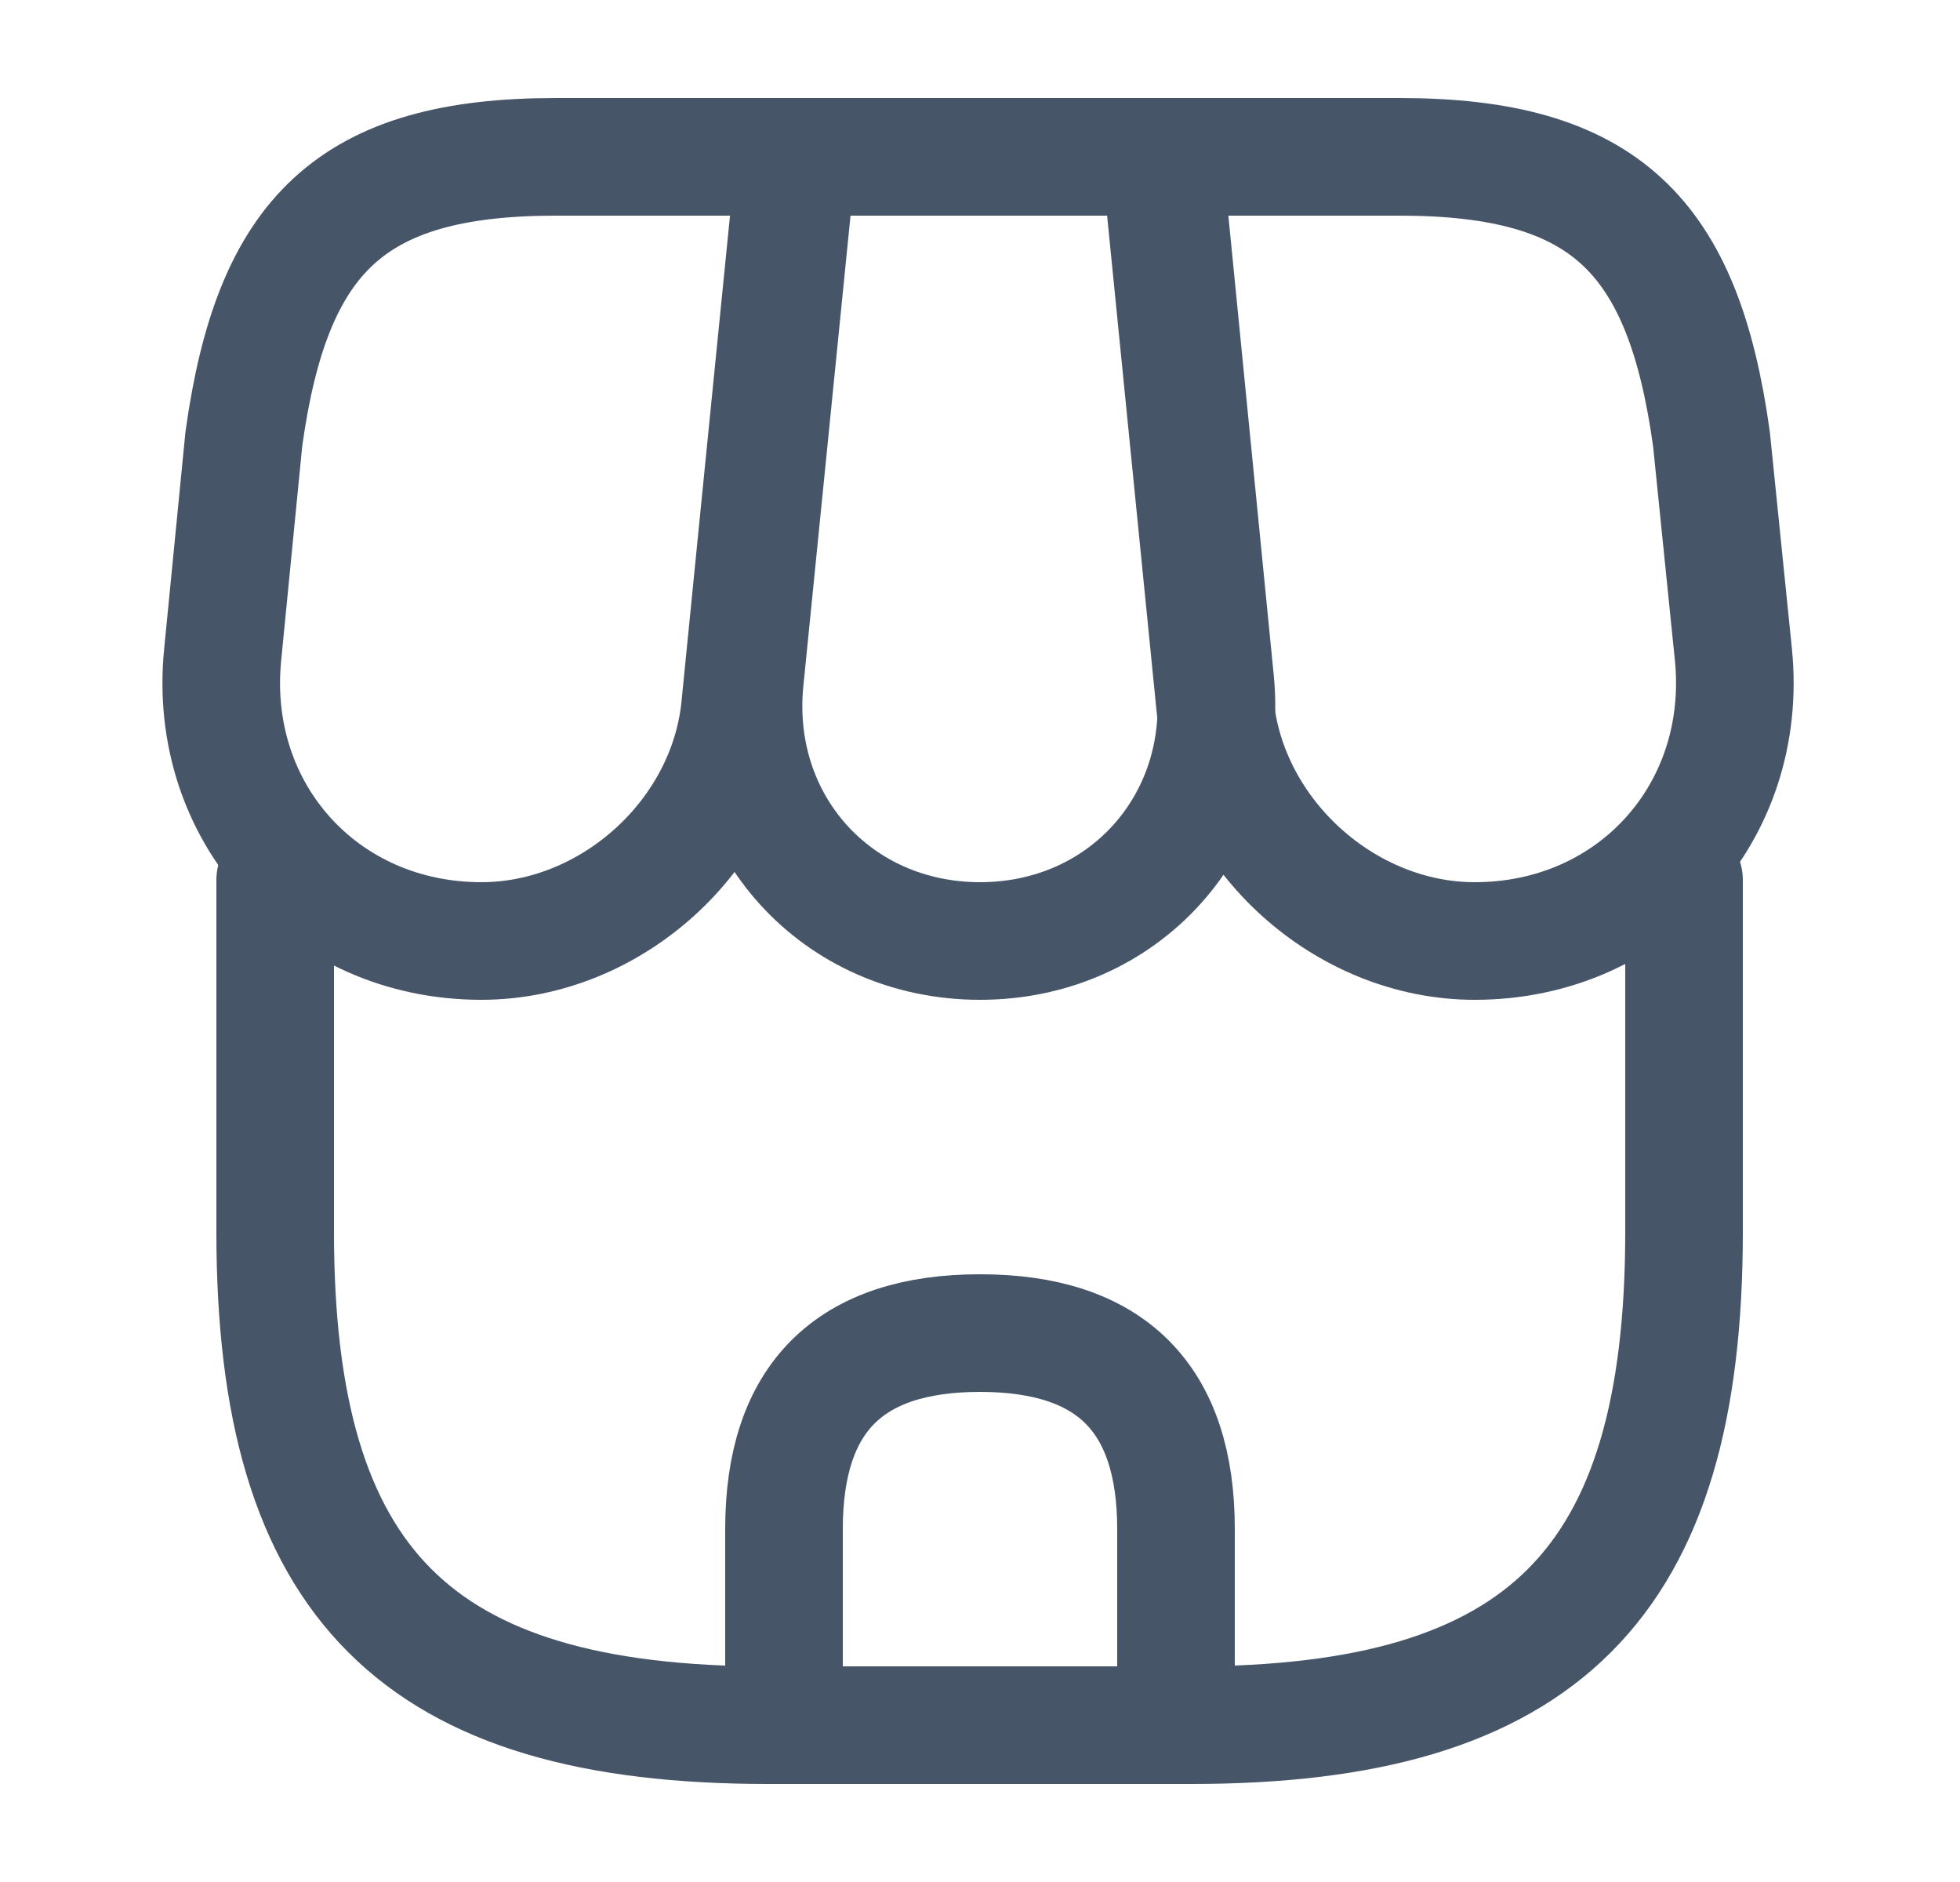 <svg width="25" height="24" viewBox="0 0 25 24" fill="none" xmlns="http://www.w3.org/2000/svg">
<g id="vuesax/linear/shop">
<g id="shop">
<path id="Vector" d="M3.51 11.22V15.71C3.51 20.2 5.31 22 9.8 22H15.19C19.68 22 21.48 20.2 21.48 15.71V11.22" stroke="#475569" stroke-width="1.5" stroke-linecap="round" stroke-linejoin="round"/>
<path id="Vector_2" d="M12.5 12C14.33 12 15.68 10.51 15.5 8.68L14.84 2H10.17L9.5 8.68C9.32 10.51 10.67 12 12.5 12Z" stroke="#475569" stroke-width="1.5" stroke-linecap="round" stroke-linejoin="round"/>
<path id="Vector_3" d="M18.81 12C20.83 12 22.31 10.36 22.11 8.35L21.83 5.6C21.47 3 20.47 2 17.85 2H14.8L15.5 9.01C15.67 10.66 17.16 12 18.81 12Z" stroke="#475569" stroke-width="1.5" stroke-linecap="round" stroke-linejoin="round"/>
<path id="Vector_4" d="M6.14 12C7.79 12 9.28 10.66 9.44 9.01L9.66 6.8L10.14 2H7.09C4.47 2 3.47 3 3.11 5.6L2.84 8.35C2.64 10.36 4.12 12 6.14 12Z" stroke="#475569" stroke-width="1.5" stroke-linecap="round" stroke-linejoin="round"/>
<path id="Vector_5" d="M12.5 17C10.83 17 10 17.83 10 19.5V22H15V19.5C15 17.83 14.17 17 12.5 17Z" stroke="#475569" stroke-width="1.5" stroke-linecap="round" stroke-linejoin="round"/>
</g>
</g>
</svg>
